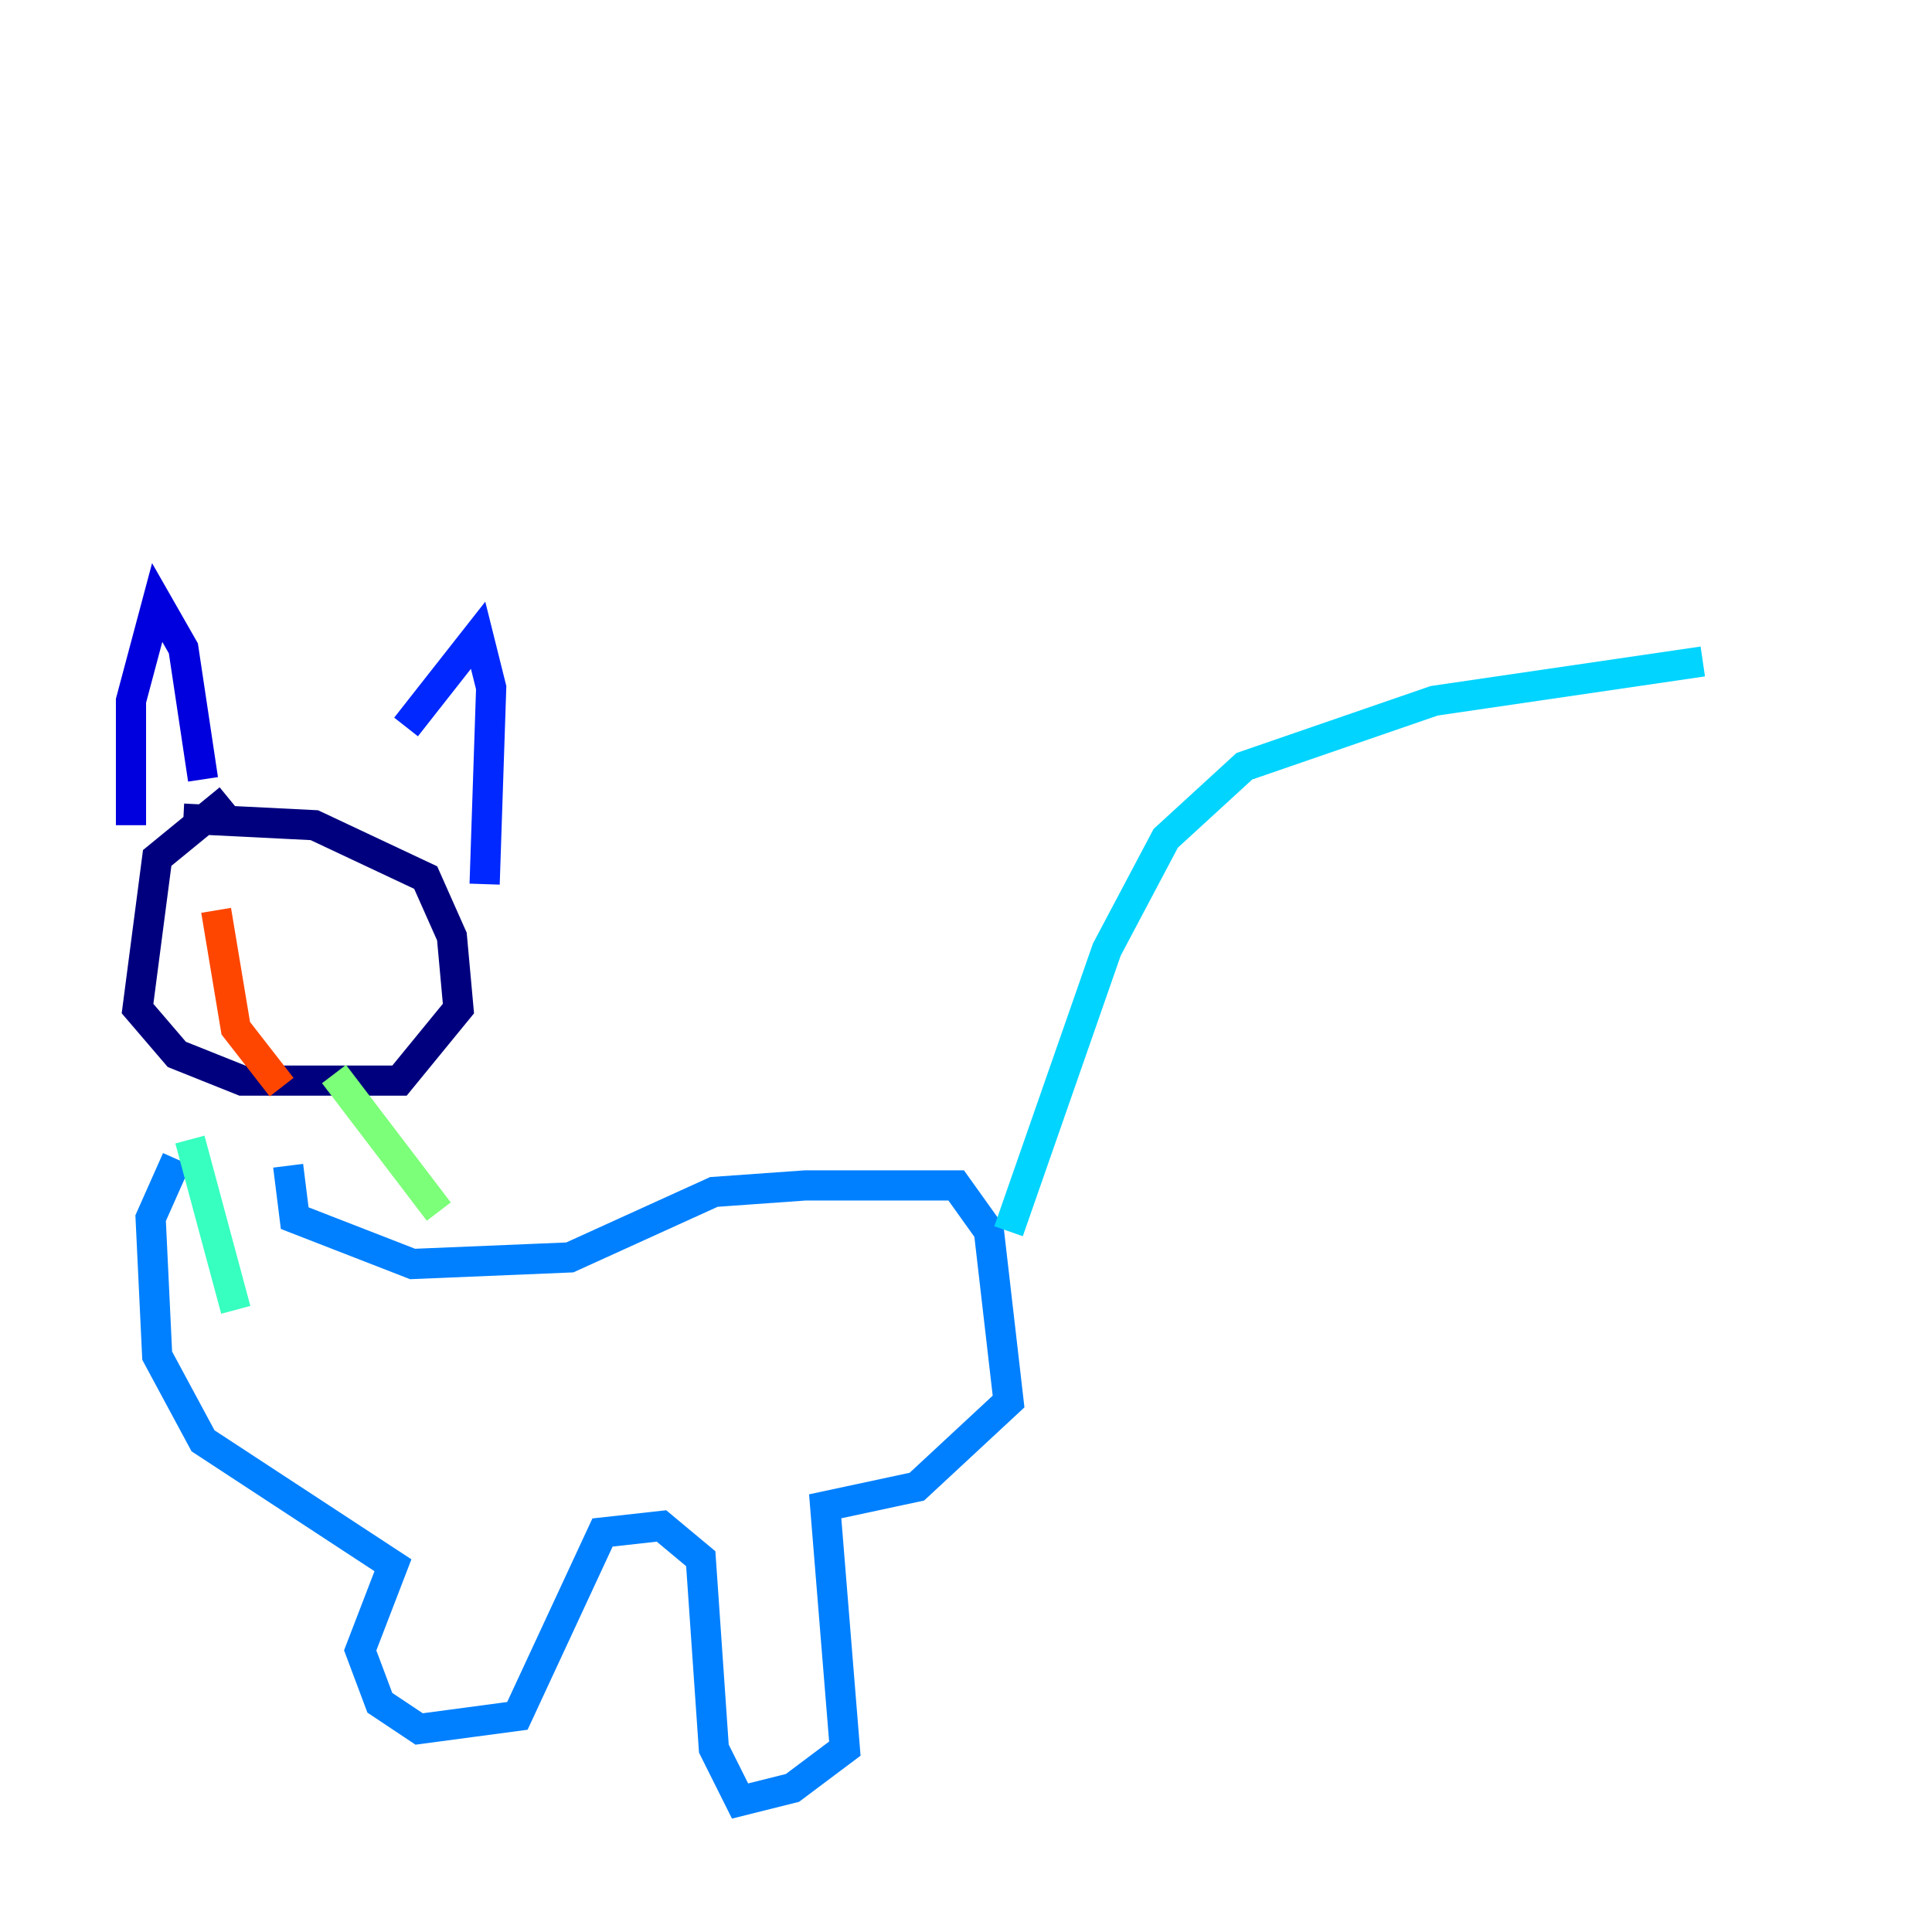 <?xml version="1.0" encoding="utf-8" ?>
<svg baseProfile="tiny" height="128" version="1.2" viewBox="0,0,128,128" width="128" xmlns="http://www.w3.org/2000/svg" xmlns:ev="http://www.w3.org/2001/xml-events" xmlns:xlink="http://www.w3.org/1999/xlink"><defs /><polyline fill="none" points="15.186,52.936 10.414,56.841 9.112,66.82 11.715,69.858 16.054,71.593 26.468,71.593 30.373,66.82 29.939,62.047 28.203,58.142 20.827,54.671 12.149,54.237" stroke="#00007f" stroke-width="2" /><polyline fill="none" points="8.678,54.671 8.678,46.427 10.414,39.919 12.149,42.956 13.451,51.634" stroke="#0000de" stroke-width="2" /><polyline fill="none" points="26.902,48.163 31.675,42.088 32.542,45.559 32.108,58.576" stroke="#0028ff" stroke-width="2" /><polyline fill="none" points="19.091,77.234 19.525,80.705 27.336,83.742 37.749,83.308 47.295,78.969 53.37,78.536 63.349,78.536 65.519,81.573 66.82,92.854 60.746,98.495 54.671,99.797 55.973,115.851 52.502,118.454 49.031,119.322 47.295,115.851 46.427,103.268 43.824,101.098 39.919,101.532 34.278,113.681 27.77,114.549 25.166,112.814 23.864,109.342 26.034,103.702 13.451,95.458 10.414,89.817 9.98,80.705 11.715,76.8" stroke="#0080ff" stroke-width="2" /><polyline fill="none" points="66.82,81.573 73.329,62.915 77.234,55.539 82.441,50.766 95.024,46.427 112.814,43.824" stroke="#00d4ff" stroke-width="2" /><polyline fill="none" points="12.583,75.498 15.62,86.78" stroke="#36ffc0" stroke-width="2" /><polyline fill="none" points="22.129,71.159 29.071,80.271" stroke="#7cff79" stroke-width="2" /><polyline fill="none" points="15.62,63.349 15.62,63.349" stroke="#c0ff36" stroke-width="2" /><polyline fill="none" points="23.864,65.085 23.864,65.085" stroke="#ffe500" stroke-width="2" /><polyline fill="none" points="17.79,67.688 17.79,67.688" stroke="#ff9400" stroke-width="2" /><polyline fill="none" points="14.319,60.312 15.62,68.122 18.658,72.027" stroke="#ff4600" stroke-width="2" /><polyline fill="none" points="19.959,61.18 19.959,61.18" stroke="#de0000" stroke-width="2" /><polyline fill="none" points="51.634,8.678 51.634,8.678" stroke="#7f0000" stroke-width="2" /></svg>